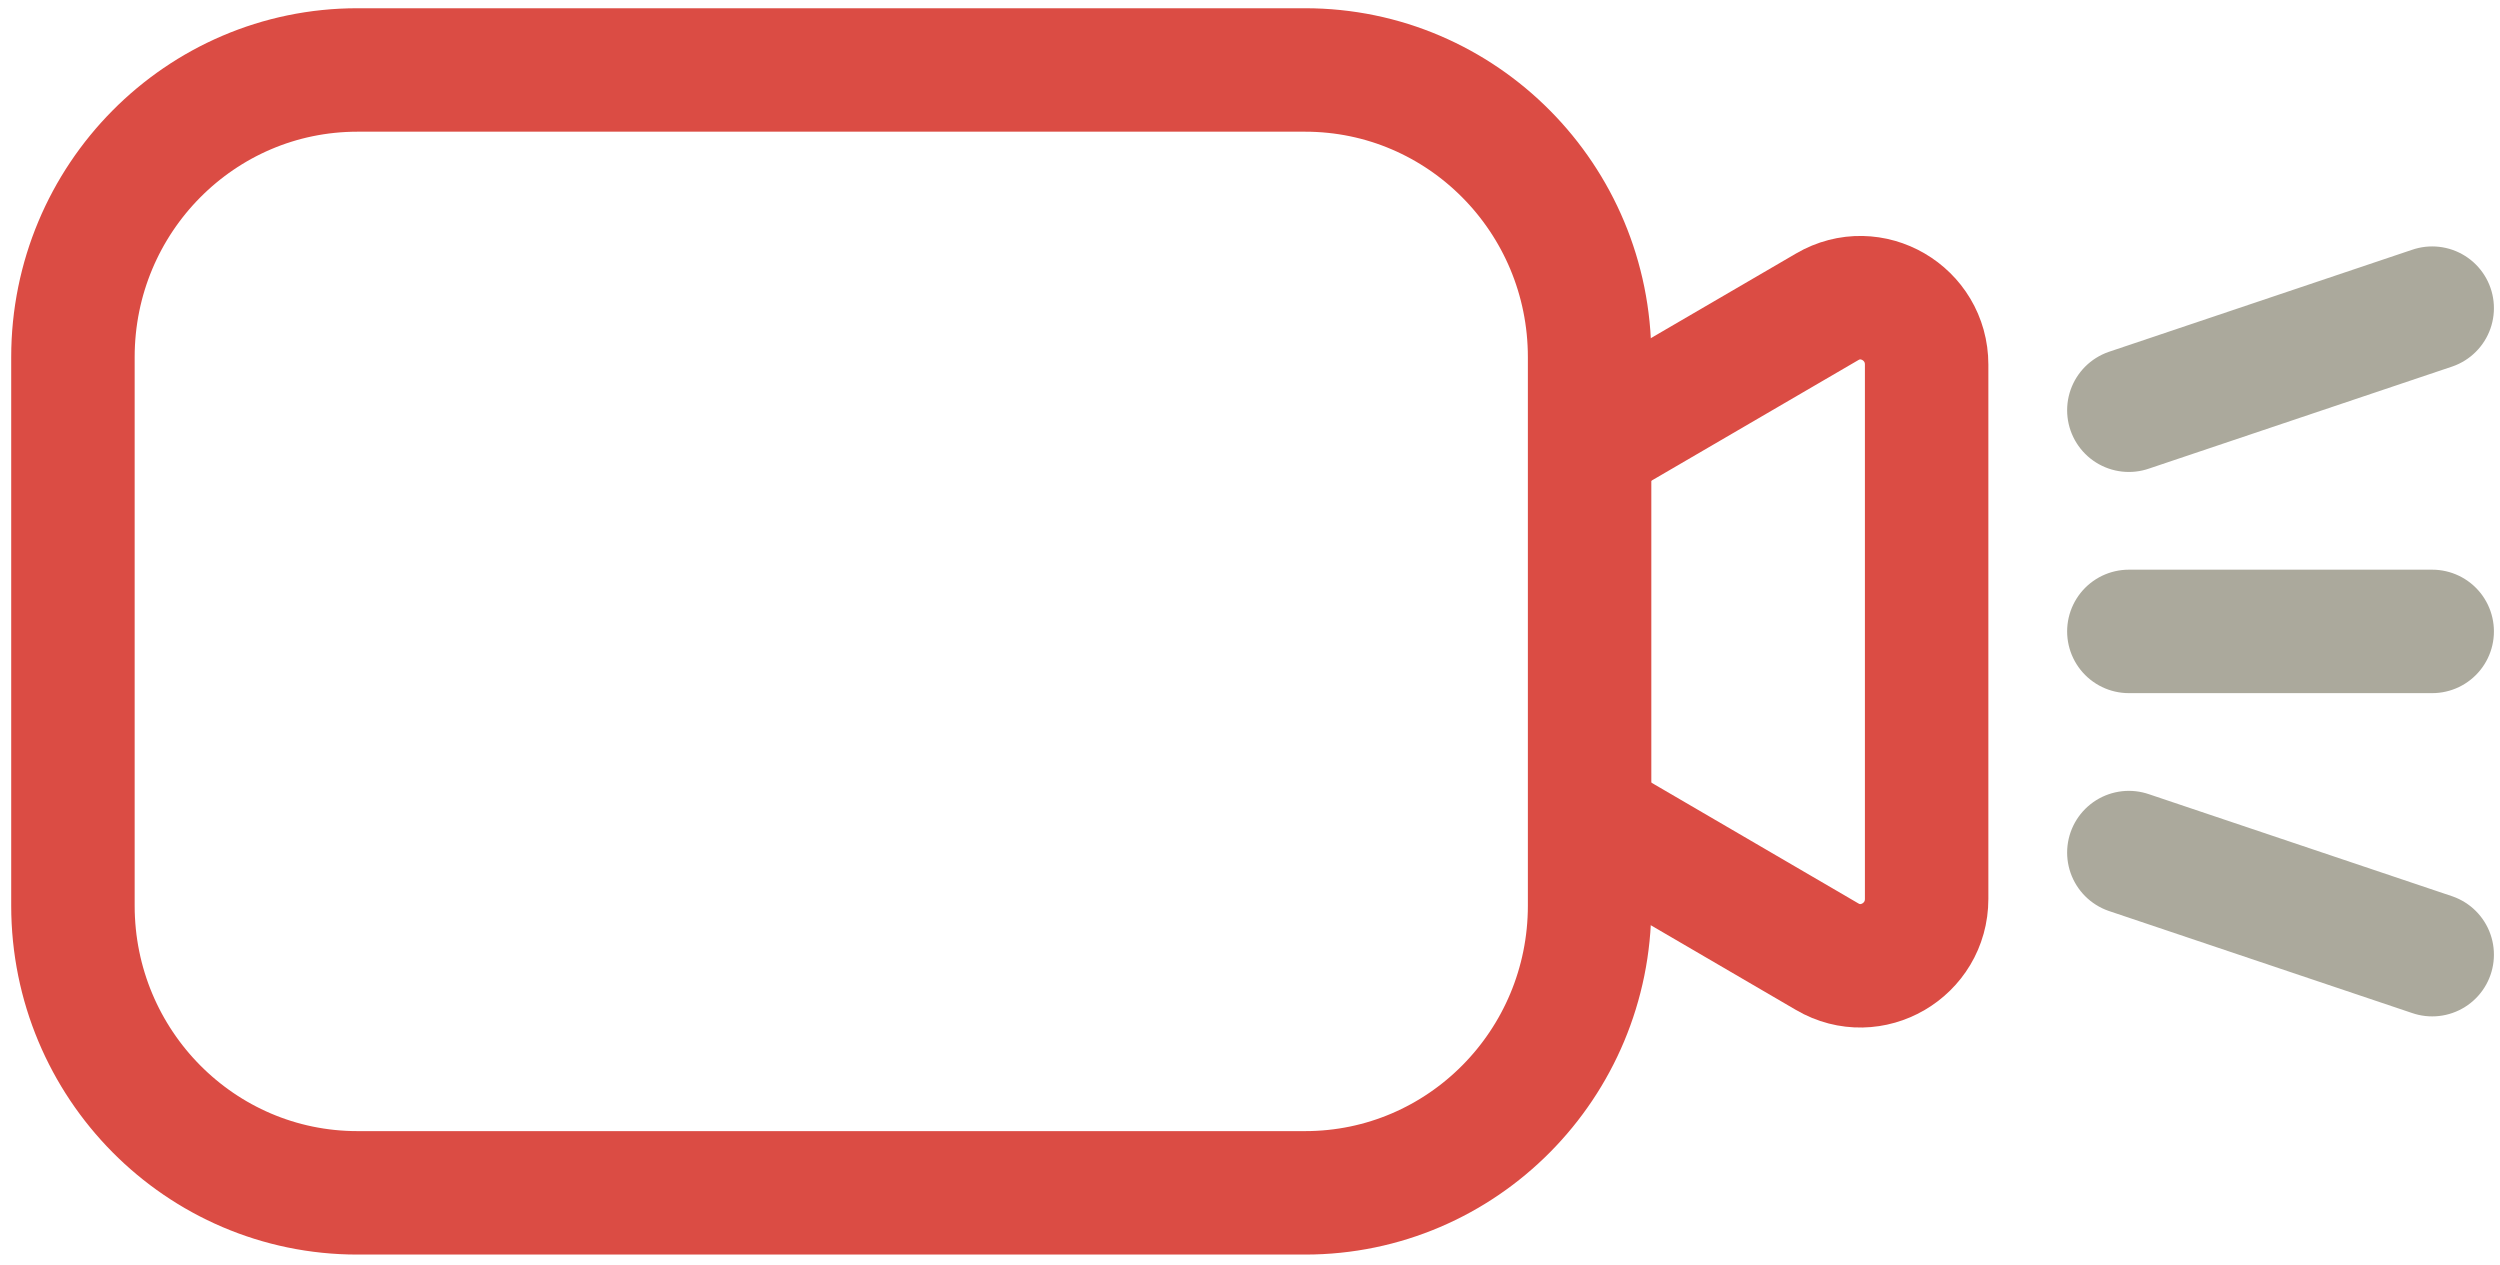 <svg width="162" height="82" viewBox="0 0 162 82" fill="none" xmlns="http://www.w3.org/2000/svg">
<path d="M84.573 77.296H23.159C12.982 77.296 4.726 68.962 4.726 58.687V23.143C4.726 12.868 12.982 4.534 23.159 4.534H84.573C94.751 4.534 103.006 12.868 103.006 23.143V58.687C103.006 68.962 94.751 77.296 84.573 77.296Z" stroke="#DB4C44" stroke-width="8" stroke-miterlimit="10" stroke-linecap="round"/>
<path d="M103.552 53.329L118.403 61.994C121.264 63.67 124.846 61.575 124.846 58.246V23.628C124.846 20.299 121.264 18.204 118.403 19.88L104.295 28.104" stroke="#DB4C44" stroke-width="8" stroke-miterlimit="10" stroke-linecap="round"/>
<path d="M137.95 40.915H157.606" stroke="#ABA99C" stroke-width="8" stroke-miterlimit="10" stroke-linecap="round"/>
<path d="M137.95 26.583L157.606 19.968" stroke="#ABA99C" stroke-width="8" stroke-miterlimit="10" stroke-linecap="round"/>
<path d="M137.95 55.247L157.606 61.862" stroke="#ABA99C" stroke-width="8" stroke-miterlimit="10" stroke-linecap="round"/>
</svg>